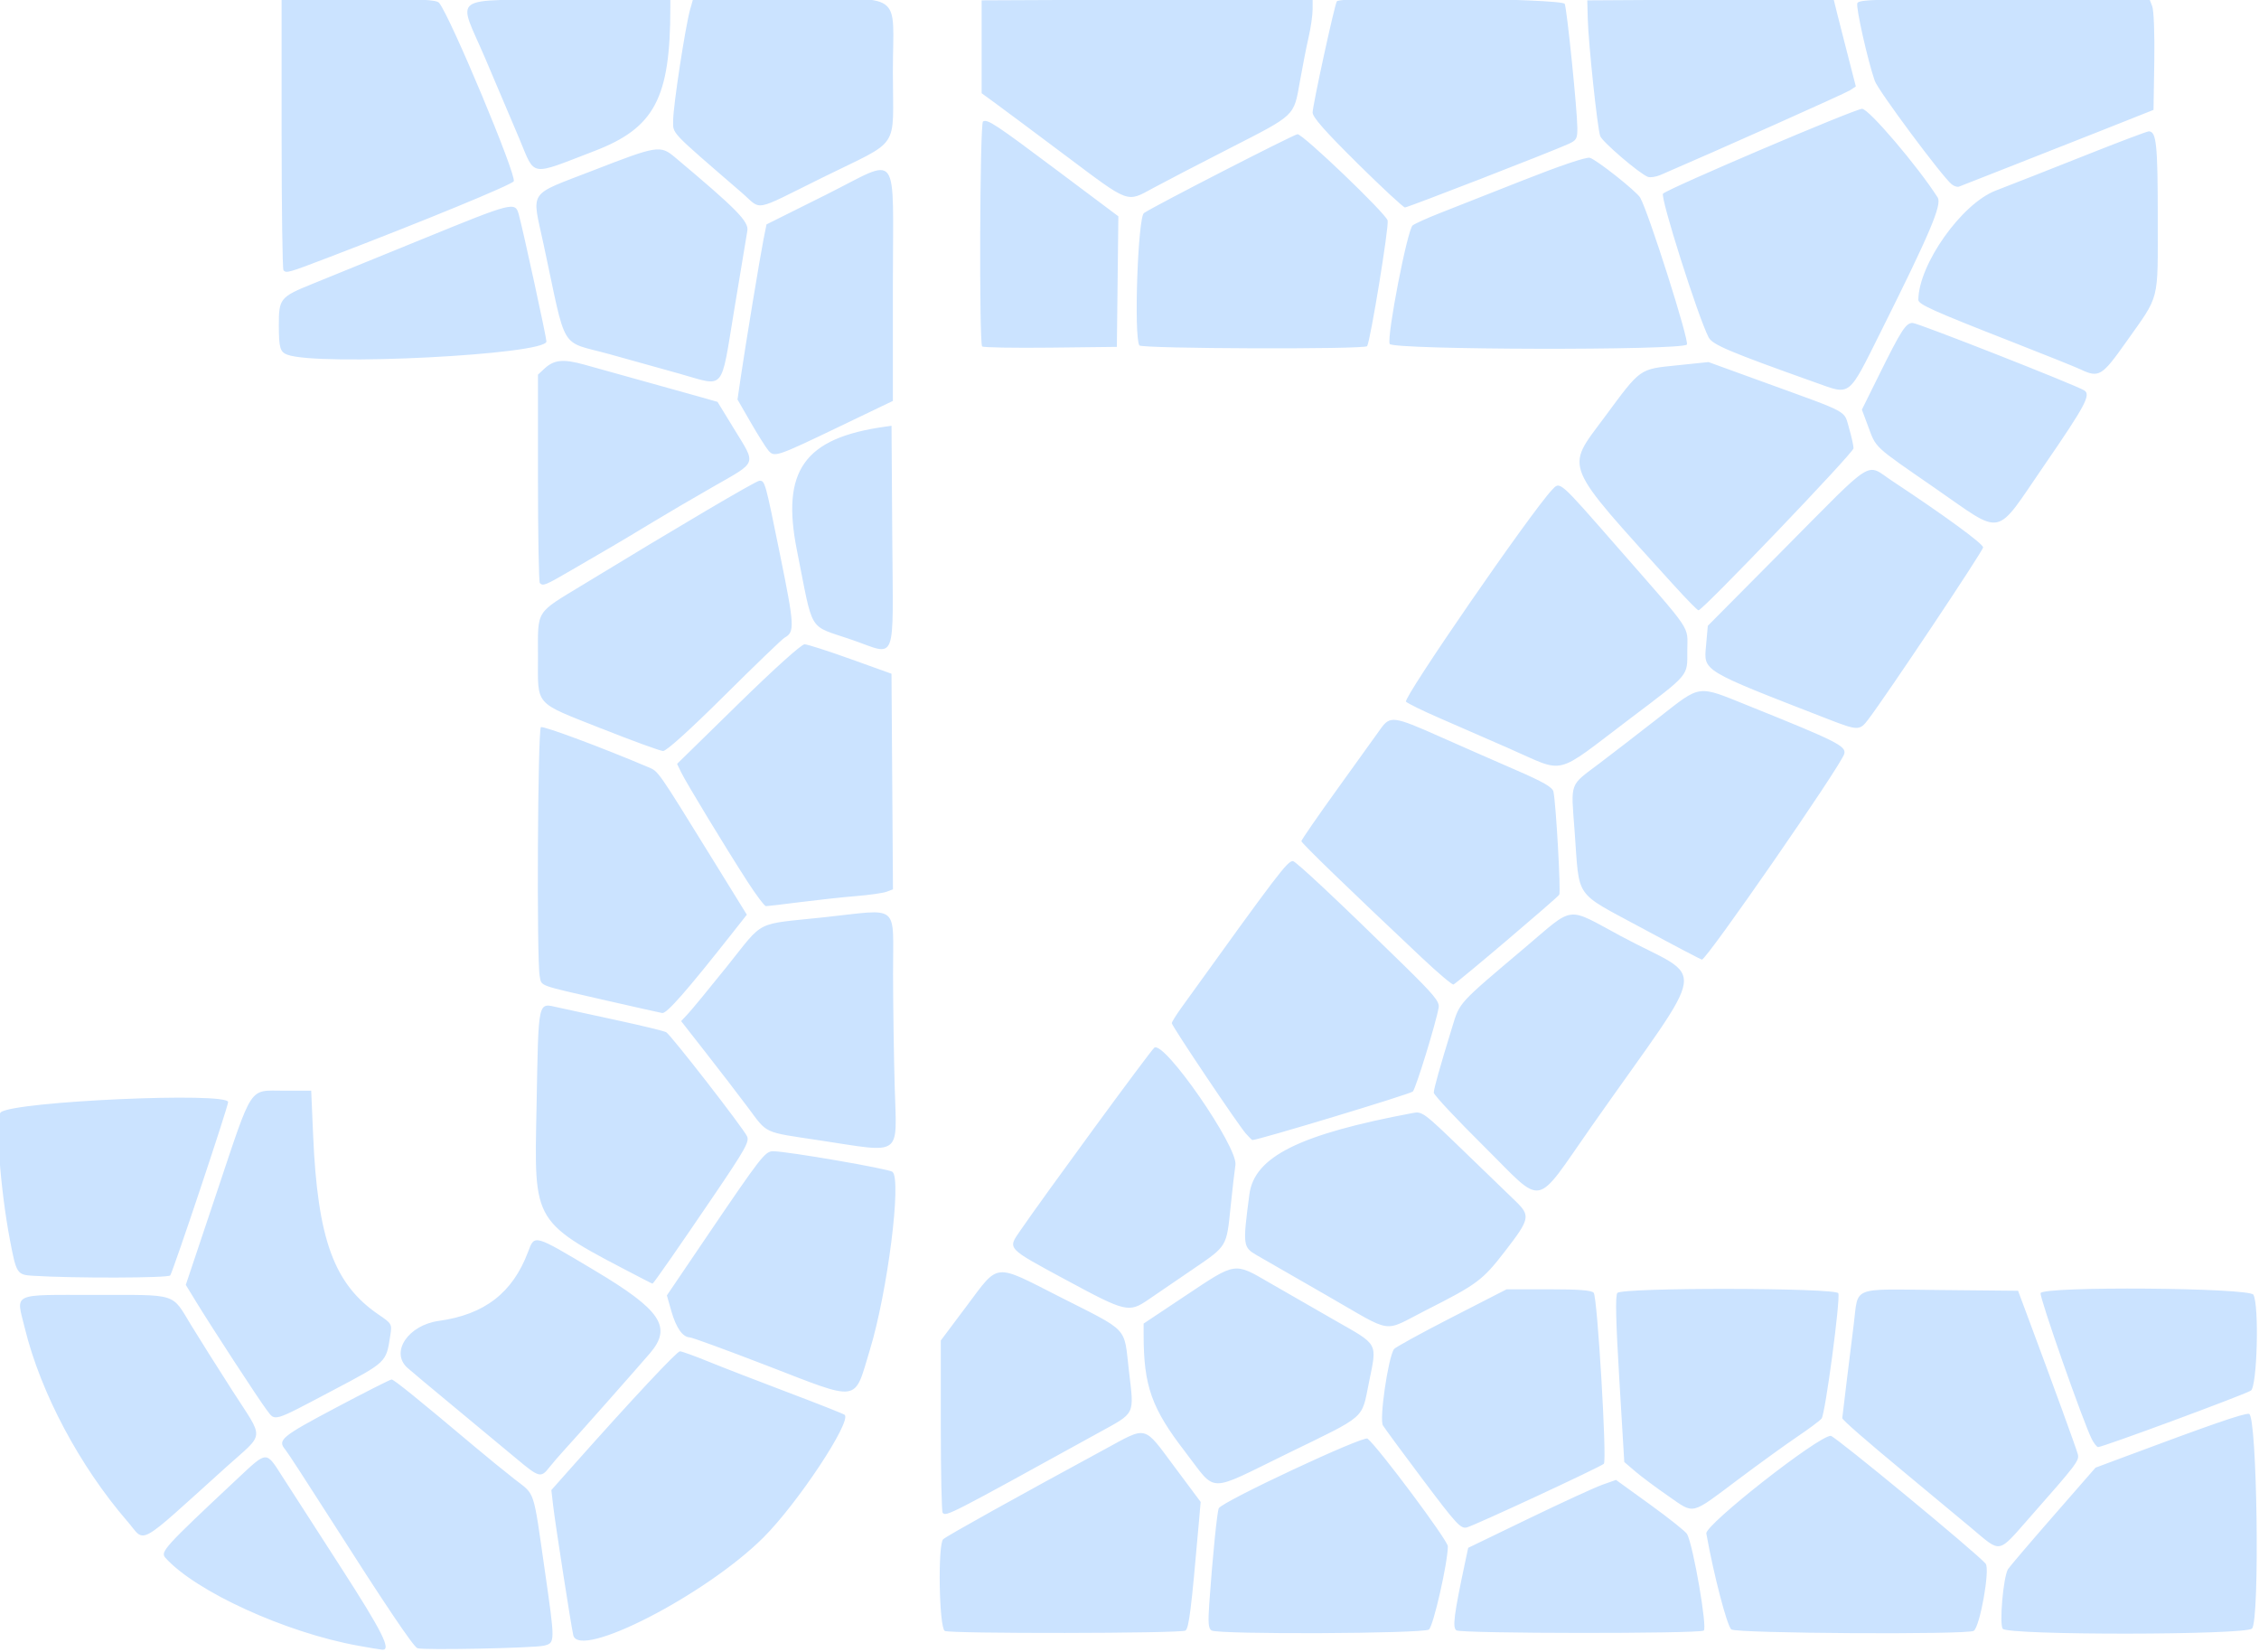 <?xml version="1.0" encoding="UTF-8" standalone="no"?>
<!-- Created with Inkscape (http://www.inkscape.org/) -->

<svg
   viewBox="0 0 143.674 105.032"
   height="105.032"
   width="143.674"
   id="svg2"
   version="1.1"
   xmlns="http://www.w3.org/2000/svg"
   xmlns:svg="http://www.w3.org/2000/svg">
  <defs
     id="defs6" />
  <g
     id="layer1"
     transform="matrix(1.229,0,0,1.229,-575.694,-558.04)">
    <path
       style="display:inline;fill:#cbe3ff;fill-opacity:1;stroke-width:0.146"
       d="m 486.948,539.212 c -3.74,-0.677 -8.395,-2.801 -9.963,-4.546 -0.277,-0.308 -0.065,-0.541 3.723,-4.09 1.552,-1.454 1.474,-1.449 2.31,-0.144 0.372,0.581 1.733,2.694 3.025,4.695 2.157,3.342 2.655,4.329 2.166,4.294 -0.1,-0.007 -0.668,-0.101 -1.262,-0.209 z m 3.077,0.131 c -0.224,-0.1 -1.676,-2.26 -4.546,-6.761 -1.15,-1.804 -2.179,-3.384 -2.286,-3.51 -0.423,-0.5 -0.213,-0.675 2.587,-2.159 1.53,-0.811 2.84,-1.474 2.911,-1.474 0.119,0 1.39,1.028 4.293,3.472 0.641,0.54 1.578,1.303 2.081,1.695 1.07,0.834 0.939,0.434 1.556,4.733 0.534,3.713 0.534,3.727 -0.039,3.872 -0.5,0.127 -6.306,0.244 -6.557,0.132 z m 8.066,-0.675 c -0.117,-0.517 -0.934,-5.778 -1.039,-6.687 l -0.095,-0.82 1.215,-1.367 c 2.977,-3.348 5.283,-5.813 5.44,-5.813 0.093,0 0.751,0.237 1.462,0.527 0.711,0.29 2.572,1.011 4.136,1.602 1.564,0.591 2.882,1.113 2.928,1.159 0.359,0.359 -2.429,4.569 -4.198,6.338 -2.972,2.972 -9.557,6.356 -9.849,5.061 z m 19.223,-0.221 c -0.294,-0.195 -0.364,-4.497 -0.077,-4.744 0.219,-0.189 3.802,-2.183 8.37,-4.659 2.224,-1.205 1.968,-1.272 3.618,0.941 l 1.334,1.789 -0.096,1.097 c -0.392,4.497 -0.511,5.445 -0.693,5.561 -0.238,0.151 -12.23,0.167 -12.456,0.017 z m 13.806,-0.022 c -0.162,-0.103 -0.186,-0.396 -0.114,-1.419 0.169,-2.396 0.408,-4.77 0.494,-4.909 0.23,-0.371 7.493,-3.767 7.696,-3.598 0.588,0.488 4.156,5.27 4.155,5.57 -10e-4,0.842 -0.75,4.135 -0.98,4.308 -0.289,0.217 -10.912,0.263 -11.252,0.048 z m 12.675,-0.005 c -0.215,-0.136 -0.128,-0.809 0.457,-3.56 l 0.151,-0.71 3.111,-1.504 c 1.711,-0.827 3.432,-1.618 3.825,-1.758 l 0.714,-0.253 1.777,1.285 c 0.978,0.707 1.834,1.391 1.903,1.52 0.321,0.603 1.056,4.868 0.861,4.991 -0.267,0.169 -12.531,0.159 -12.799,-0.011 z m 14.228,-0.047 c -0.219,-0.16 -0.912,-2.815 -1.296,-4.965 -0.079,-0.445 5.793,-5.054 6.439,-5.054 0.205,0 7.58,6.086 8.016,6.616 0.236,0.287 -0.295,3.27 -0.619,3.476 -0.32,0.204 -12.258,0.134 -12.541,-0.073 z m 14.046,-0.034 c -0.187,-0.226 0.021,-2.642 0.265,-3.078 0.058,-0.103 1.101,-1.328 2.319,-2.723 l 2.214,-2.536 1.21,-0.452 c 4.791,-1.791 6.465,-2.371 6.734,-2.333 0.421,0.06 0.568,10.697 0.153,11.111 -0.341,0.341 -12.611,0.351 -12.894,0.011 z m -1.624,-5.212 c -0.693,-0.58 -2.268,-1.889 -3.499,-2.908 -1.985,-1.644 -3.188,-2.695 -3.184,-2.782 0.003,-0.065 0.437,-3.62 0.592,-4.84 0.255,-2.018 -0.207,-1.833 4.473,-1.788 l 4.033,0.039 0.543,1.458 c 1.334,3.578 2.481,6.73 2.55,7.004 0.082,0.325 -0.065,0.518 -2.475,3.25 -1.698,1.925 -1.463,1.881 -3.034,0.567 z M 475.025,532.79 c -2.487,-2.88 -4.494,-6.658 -5.315,-10.001 -0.458,-1.867 -0.758,-1.725 3.634,-1.725 4.334,0 3.943,-0.124 4.979,1.577 0.406,0.667 1.362,2.184 2.124,3.371 1.677,2.612 1.714,2.129 -0.307,3.95 -4.738,4.268 -4.15,3.943 -5.114,2.827 z m 67.06,-2.131 c -1.044,-1.388 -1.986,-2.669 -2.095,-2.845 -0.191,-0.31 0.26,-3.443 0.568,-3.942 0.054,-0.088 1.389,-0.821 2.966,-1.63 l 2.868,-1.47 h 2.179 c 1.567,0 2.221,0.051 2.328,0.182 0.192,0.236 0.694,8.695 0.525,8.847 -0.196,0.176 -6.691,3.193 -7.09,3.293 -0.317,0.08 -0.538,-0.159 -2.249,-2.436 z m -24.877,1.679 c -0.053,-0.053 -0.097,-2.082 -0.097,-4.507 v -4.41 l 1.348,-1.798 c 1.679,-2.238 1.368,-2.207 4.772,-0.479 3.667,1.861 3.346,1.522 3.612,3.815 0.276,2.37 0.376,2.165 -1.595,3.252 -7.756,4.276 -7.846,4.322 -8.041,4.128 z m 37.565,-0.858 c -0.629,-0.434 -1.402,-1.01 -1.718,-1.28 l -0.574,-0.49 -0.257,-4.28 c -0.183,-3.056 -0.212,-4.334 -0.1,-4.469 0.24,-0.29 11.322,-0.274 11.433,0.016 0.117,0.304 -0.676,6.251 -0.865,6.483 -0.089,0.11 -0.649,0.528 -1.245,0.93 -0.596,0.402 -1.975,1.399 -3.066,2.217 -2.507,1.879 -2.244,1.815 -3.609,0.873 z m -25.009,-2.288 c -1.746,-2.26 -2.157,-3.418 -2.157,-6.079 v -0.567 l 2.205,-1.469 c 2.586,-1.723 2.478,-1.707 4.313,-0.641 0.785,0.456 2.312,1.334 3.395,1.951 2.268,1.293 2.173,1.119 1.747,3.209 -0.394,1.931 -0.083,1.659 -4.188,3.66 -4.262,2.077 -3.656,2.085 -5.315,-0.063 z m -34.601,0.354 c -0.557,-0.467 -1.997,-1.662 -3.2,-2.657 -1.203,-0.995 -2.311,-1.922 -2.463,-2.061 -0.885,-0.811 0.051,-2.201 1.629,-2.42 2.37,-0.329 3.824,-1.45 4.621,-3.567 0.345,-0.917 0.272,-0.937 3.433,0.948 3.454,2.059 4.041,2.935 2.875,4.295 -0.718,0.838 -3.752,4.265 -4.36,4.925 -0.295,0.321 -0.679,0.764 -0.851,0.984 -0.429,0.548 -0.528,0.522 -1.685,-0.448 z m 81.516,-1.014 c -0.432,-0.836 -2.726,-7.373 -2.653,-7.562 0.14,-0.365 10.817,-0.283 11.013,0.084 0.307,0.574 0.192,4.788 -0.136,4.964 -0.541,0.289 -7.657,2.918 -7.9,2.918 -0.064,0 -0.21,-0.182 -0.325,-0.404 z m -94.455,-1.519 c -0.408,-0.541 -2.822,-4.24 -3.647,-5.589 l -0.538,-0.88 1.61,-4.806 c 1.887,-5.632 1.629,-5.242 3.463,-5.243 l 1.417,-4.9e-4 0.101,2.33 c 0.232,5.358 1.081,7.684 3.377,9.25 0.696,0.475 0.707,0.493 0.615,1.085 -0.218,1.411 -0.167,1.363 -3.008,2.861 -3.126,1.649 -2.936,1.593 -3.389,0.992 z m 25.848,-2.308 c -2.045,-0.789 -3.822,-1.439 -3.95,-1.444 -0.373,-0.015 -0.709,-0.495 -0.956,-1.364 l -0.23,-0.809 2.009,-2.964 c 2.871,-4.234 3.073,-4.495 3.489,-4.495 0.715,0 5.986,0.909 6.176,1.065 0.483,0.396 -0.254,6.209 -1.169,9.212 -0.84,2.759 -0.443,2.7 -5.37,0.798 z m 29.01,-3.615 c -1.644,-0.943 -3.267,-1.876 -3.607,-2.073 -0.733,-0.424 -0.743,-0.503 -0.395,-3.156 0.256,-1.95 2.582,-3.108 8.453,-4.21 0.491,-0.092 0.562,-0.039 2.583,1.914 1.143,1.105 2.365,2.286 2.717,2.625 0.808,0.78 0.777,0.929 -0.544,2.638 -1.14,1.476 -1.427,1.689 -4.056,3.019 -2.315,1.171 -1.609,1.275 -5.151,-0.757 z m -13.464,-0.787 c -3.125,-1.689 -3.05,-1.609 -2.408,-2.547 1.233,-1.8 6.744,-9.322 6.949,-9.483 0.504,-0.397 4.339,5.143 4.199,6.063 -0.045,0.293 -0.155,1.253 -0.246,2.133 -0.218,2.131 -0.165,2.043 -1.974,3.277 -0.871,0.594 -1.901,1.297 -2.29,1.563 -1.003,0.686 -1.17,0.646 -4.229,-1.007 z m -21.887,-0.051 c -5.832,-3.036 -5.658,-2.754 -5.54,-8.955 0.107,-5.608 0.048,-5.342 1.116,-5.107 0.429,0.095 1.818,0.396 3.087,0.67 1.269,0.274 2.397,0.548 2.506,0.61 0.237,0.133 3.963,4.928 4.182,5.382 0.133,0.276 -0.085,0.666 -1.71,3.061 -1.822,2.686 -3.132,4.569 -3.18,4.567 -0.013,-4.3e-4 -0.22,-0.103 -0.461,-0.229 z m -31.605,-0.179 c -0.82,-0.053 -0.855,-0.109 -1.187,-1.851 -0.51,-2.677 -0.775,-6.36 -0.475,-6.609 0.683,-0.567 11.765,-1.064 11.765,-0.527 0,0.239 -2.822,8.688 -2.995,8.968 -0.086,0.139 -5.036,0.151 -7.107,0.018 z m 75.113,-6.677 c -1.439,-1.425 -2.616,-2.683 -2.616,-2.796 0,-0.203 0.292,-1.243 0.958,-3.413 0.392,-1.278 0.282,-1.158 3.773,-4.107 2.59,-2.188 2.078,-2.127 4.953,-0.582 4.471,2.403 4.686,0.999 -1.504,9.82 -3.032,4.322 -2.41,4.201 -5.564,1.078 z m -34.397,-0.329 c -2.98,-0.452 -2.669,-0.308 -3.736,-1.734 -0.465,-0.621 -1.427,-1.873 -2.139,-2.783 l -1.294,-1.654 0.361,-0.387 c 0.199,-0.213 1.098,-1.305 1.999,-2.427 1.987,-2.477 1.377,-2.167 5.046,-2.56 3.974,-0.425 3.554,-0.774 3.561,2.956 0.003,1.706 0.042,4.335 0.086,5.842 0.106,3.642 0.444,3.403 -3.881,2.747 z m 22.06,-0.347 c -0.386,-0.428 -3.837,-5.57 -3.837,-5.716 0,-0.062 0.219,-0.416 0.486,-0.788 5.05,-7.017 5.494,-7.6 5.781,-7.6 0.147,0 2.41,2.124 5.735,5.383 1.58,1.549 1.86,1.889 1.807,2.198 -0.137,0.797 -1.174,4.166 -1.335,4.341 -0.123,0.132 -7.991,2.512 -8.306,2.512 -0.019,0 -0.168,-0.148 -0.331,-0.328 z m -33.139,-6.9 c -3.558,-0.812 -3.302,-0.718 -3.409,-1.25 -0.163,-0.816 -0.104,-12.78 0.063,-12.884 0.125,-0.077 3.187,1.063 5.537,2.062 0.558,0.237 0.437,0.065 3.384,4.833 l 1.735,2.808 -0.774,0.982 c -2.325,2.948 -3.362,4.132 -3.601,4.107 -0.051,-0.005 -1.372,-0.301 -2.936,-0.658 z m 42.252,-2.193 c -3.888,-3.663 -6.244,-5.944 -6.244,-6.044 0,-0.06 0.836,-1.272 1.859,-2.692 1.022,-1.42 2.028,-2.819 2.235,-3.11 0.496,-0.695 0.668,-0.673 3.06,0.39 1.077,0.479 2.828,1.248 3.891,1.709 1.483,0.643 1.949,0.911 2,1.147 0.131,0.609 0.389,5.184 0.3,5.327 -0.107,0.174 -5.302,4.583 -5.475,4.647 -0.066,0.025 -0.797,-0.594 -1.626,-1.375 z m 11.36,-1.554 c -3.533,-1.911 -3.2,-1.434 -3.461,-4.96 -0.196,-2.648 -0.301,-2.357 1.285,-3.556 0.615,-0.465 1.98,-1.518 3.034,-2.34 2.258,-1.761 1.977,-1.723 4.688,-0.633 4.555,1.832 5.051,2.081 4.945,2.481 -0.157,0.59 -7.124,10.659 -7.368,10.647 -0.055,-0.003 -1.46,-0.741 -3.123,-1.64 z m -46.272,-2.401 c -1.108,-1.714 -3.167,-5.107 -3.429,-5.649 l -0.211,-0.437 3.165,-3.098 c 1.875,-1.836 3.275,-3.095 3.434,-3.091 0.148,0.004 1.221,0.348 2.383,0.765 l 2.114,0.759 0.038,5.579 0.038,5.579 -0.33,0.123 c -0.181,0.068 -0.887,0.168 -1.569,0.224 -0.682,0.055 -1.981,0.196 -2.887,0.311 -0.906,0.116 -1.709,0.211 -1.785,0.211 -0.076,0 -0.508,-0.574 -0.962,-1.276 z m 39.455,-6.868 c -1.243,-0.543 -2.916,-1.273 -3.717,-1.622 -0.802,-0.349 -1.547,-0.715 -1.656,-0.813 -0.182,-0.164 6.446,-9.78 7.557,-10.963 0.42,-0.447 0.326,-0.529 3.374,2.955 3.988,4.559 3.626,4.023 3.626,5.365 0,1.345 0.154,1.163 -2.989,3.539 -3.962,2.997 -3.261,2.822 -6.196,1.54 z m -47.014,-1.048 c -3.512,-1.393 -3.28,-1.131 -3.28,-3.71 0,-2.476 -0.166,-2.211 2.333,-3.733 4.932,-3.005 8.961,-5.379 9.129,-5.379 0.286,0 0.296,0.036 1.071,3.855 0.748,3.682 0.763,3.969 0.225,4.27 -0.118,0.066 -1.517,1.413 -3.11,2.995 -1.795,1.782 -3.002,2.872 -3.174,2.866 -0.153,-0.005 -1.589,-0.529 -3.193,-1.165 z m 63.488,-0.484 c -6.598,-2.564 -6.439,-2.468 -6.319,-3.812 l 0.09,-1.018 3.953,-3.984 c 4.772,-4.809 4.185,-4.441 5.59,-3.512 2.711,1.793 4.704,3.249 4.704,3.438 0,0.177 -4.945,7.585 -5.945,8.905 -0.441,0.582 -0.532,0.582 -2.073,-0.017 z m -50.509,-4.102 c -2.329,-0.807 -1.978,-0.237 -2.856,-4.627 -0.827,-4.13 0.375,-5.819 4.556,-6.404 l 0.338,-0.047 0.038,5.749 c 0.045,6.723 0.271,6.141 -2.075,5.329 z m 42.544,-2.805 c -5.843,-6.458 -5.641,-5.972 -3.615,-8.709 1.91,-2.581 1.779,-2.487 3.782,-2.695 l 1.605,-0.166 3.006,1.092 c 4.35,1.58 3.994,1.387 4.267,2.323 0.128,0.441 0.233,0.912 0.233,1.047 0,0.229 -7.804,8.383 -8.023,8.383 -0.055,0 -0.619,-0.574 -1.254,-1.276 z m -58.706,-0.134 c -0.053,-0.053 -0.097,-2.502 -0.097,-5.441 v -5.344 l 0.328,-0.306 c 0.503,-0.47 0.976,-0.517 2.085,-0.209 3.771,1.047 5.064,1.408 5.914,1.649 l 0.965,0.274 0.903,1.475 c 1.097,1.793 1.169,1.606 -1.107,2.904 -1.029,0.587 -2.461,1.427 -3.183,1.866 -0.722,0.439 -1.673,1.008 -2.114,1.264 -0.441,0.256 -1.381,0.803 -2.089,1.215 -1.325,0.772 -1.439,0.819 -1.604,0.653 z m 72.19,-4.92 c -3.208,-2.216 -3.025,-2.047 -3.455,-3.2 l -0.319,-0.855 0.876,-1.769 c 1.17,-2.363 1.398,-2.716 1.751,-2.716 0.268,0 8.41,3.2 8.879,3.49 0.359,0.222 0.063,0.777 -2.075,3.886 -2.599,3.78 -2.039,3.665 -5.657,1.165 z m -60.358,-1.936 c -0.127,-0.145 -0.54,-0.799 -0.917,-1.453 l -0.686,-1.189 0.167,-1.143 c 0.244,-1.666 1.004,-6.267 1.181,-7.155 l 0.153,-0.763 3.109,-1.551 c 3.859,-1.925 3.431,-2.507 3.431,4.666 v 6.018 l -2.786,1.337 c -3.237,1.553 -3.342,1.589 -3.653,1.233 z m 54.183,-3.521 c -4.478,-1.596 -5.335,-1.958 -5.531,-2.338 -0.555,-1.075 -2.528,-7.296 -2.358,-7.437 0.381,-0.317 9.939,-4.388 10.301,-4.388 0.346,0 2.88,2.973 3.91,4.587 0.233,0.366 -0.389,1.836 -2.933,6.93 -1.721,3.446 -1.541,3.305 -3.388,2.646 z m -58.75,-0.447 c -0.802,-0.226 -2.438,-0.682 -3.637,-1.014 -2.656,-0.737 -2.212,-4.4e-4 -3.434,-5.69 -0.615,-2.864 -0.865,-2.491 2.552,-3.819 3.348,-1.301 3.485,-1.323 4.255,-0.678 3.184,2.672 3.818,3.315 3.738,3.795 -0.043,0.258 -0.35,2.11 -0.683,4.114 -0.707,4.263 -0.444,3.953 -2.791,3.293 z m 72.453,-0.239 c -0.241,-0.114 -1.848,-0.759 -3.572,-1.434 -4.038,-1.579 -4.811,-1.927 -4.809,-2.159 0.017,-1.839 2.239,-4.975 4.007,-5.654 0.882,-0.339 2.988,-1.167 4.68,-1.84 1.692,-0.673 3.149,-1.224 3.239,-1.224 0.394,0 0.464,0.675 0.464,4.444 0,4.466 0.128,3.96 -1.634,6.453 -1.259,1.781 -1.411,1.872 -2.375,1.414 z m -92.79,-0.755 c -0.369,-0.14 -0.433,-0.363 -0.435,-1.506 -0.003,-1.399 0.062,-1.48 1.748,-2.162 0.761,-0.308 3.343,-1.36 5.737,-2.337 4.644,-1.896 4.746,-1.922 4.932,-1.251 0.221,0.801 1.431,6.356 1.431,6.571 0,0.683 -11.829,1.287 -13.412,0.684 z m 35.962,-0.426 c -0.162,-0.162 -0.12,-11.538 0.043,-11.639 0.228,-0.141 0.625,0.122 3.905,2.581 l 3.101,2.324 -0.039,3.378 -0.039,3.378 -3.435,0.039 c -1.889,0.021 -3.48,-0.006 -3.535,-0.061 z m 8.135,-0.054 c -0.291,-0.471 -0.076,-6.631 0.239,-6.849 0.508,-0.351 7.764,-4.075 7.947,-4.079 0.284,-0.005 4.571,4.1 4.663,4.465 0.076,0.305 -0.89,6.224 -1.062,6.502 -0.107,0.174 -11.68,0.135 -11.788,-0.039 z m 12.954,-0.076 c -0.154,-0.401 0.921,-5.939 1.191,-6.136 0.132,-0.097 0.744,-0.373 1.358,-0.615 0.615,-0.241 2.554,-1.006 4.309,-1.699 1.979,-0.781 3.308,-1.23 3.499,-1.182 0.336,0.086 2.424,1.739 2.609,2.065 0.442,0.783 2.554,7.43 2.414,7.599 -0.259,0.312 -15.26,0.279 -15.38,-0.034 z m -57.245,-3.808 c -0.053,-0.053 -0.097,-3.235 -0.097,-7.07 v -6.973 h 3.991 c 3.235,0 4.023,0.038 4.16,0.203 0.576,0.694 4.033,8.961 3.861,9.231 -0.121,0.19 -4.619,2.041 -9.501,3.909 -2.179,0.834 -2.256,0.856 -2.413,0.699 z m 23.713,-4.021 c -3.783,-3.268 -3.547,-3.018 -3.547,-3.752 0,-0.735 0.632,-4.855 0.877,-5.724 l 0.155,-0.547 h 4.994 c 6.044,0 5.344,-0.497 5.344,3.797 0,4.109 0.463,3.417 -3.639,5.444 -3.687,1.822 -3.105,1.714 -4.185,0.781 z m 31.86,-1.521 c -1.668,-1.648 -2.315,-2.381 -2.315,-2.625 0,-0.369 1.129,-5.552 1.253,-5.753 0.171,-0.276 11.681,-0.148 11.793,0.132 0.119,0.294 0.647,5.488 0.653,6.417 0.004,0.562 -0.042,0.643 -0.47,0.836 -0.908,0.411 -8.301,3.28 -8.45,3.28 -0.083,0 -1.192,-1.029 -2.465,-2.286 z m -15.095,-0.392 c -1.617,-1.213 -3.257,-2.436 -3.645,-2.718 l -0.704,-0.513 v -2.403 -2.403 l 8.565,-0.038 8.565,-0.038 -0.002,0.548 c -10e-4,0.301 -0.093,0.941 -0.204,1.423 -0.111,0.481 -0.315,1.517 -0.454,2.303 -0.321,1.816 -0.202,1.703 -3.641,3.461 -1.604,0.82 -3.383,1.744 -3.954,2.054 -1.387,0.753 -1.189,0.827 -4.526,-1.677 z m 45.849,1.479 c -0.483,-0.383 -3.806,-4.852 -3.979,-5.351 -0.368,-1.063 -0.984,-3.804 -0.902,-4.017 0.074,-0.193 1.028,-0.22 7.6,-0.22 h 7.516 l 0.146,0.383 c 0.083,0.217 0.128,1.46 0.106,2.87 l -0.04,2.487 -2.697,1.071 c -1.483,0.589 -3.714,1.468 -4.957,1.953 -1.243,0.485 -2.327,0.911 -2.41,0.946 -0.083,0.035 -0.255,-0.019 -0.384,-0.121 z m -15.727,-0.385 c -0.462,-0.189 -2.348,-1.807 -2.46,-2.109 -0.144,-0.393 -0.611,-4.795 -0.644,-6.073 l -0.025,-0.948 6.378,-0.038 c 3.508,-0.021 6.378,-0.019 6.378,0.005 0,0.024 0.257,1.043 0.571,2.265 l 0.571,2.223 -0.316,0.206 c -0.243,0.158 -6.925,3.142 -9.792,4.373 -0.241,0.103 -0.538,0.146 -0.662,0.096 z m -58.386,-1.95 c -0.379,-0.902 -1.176,-2.779 -1.771,-4.171 -1.443,-3.38 -1.976,-3.001 4.293,-3.047 l 5.283,-0.038 v 0.463 c 0,4.671 -0.815,6.211 -3.917,7.404 -3.405,1.309 -3.059,1.364 -3.889,-0.61 z"
       id="path299" />
  </g>
</svg>
